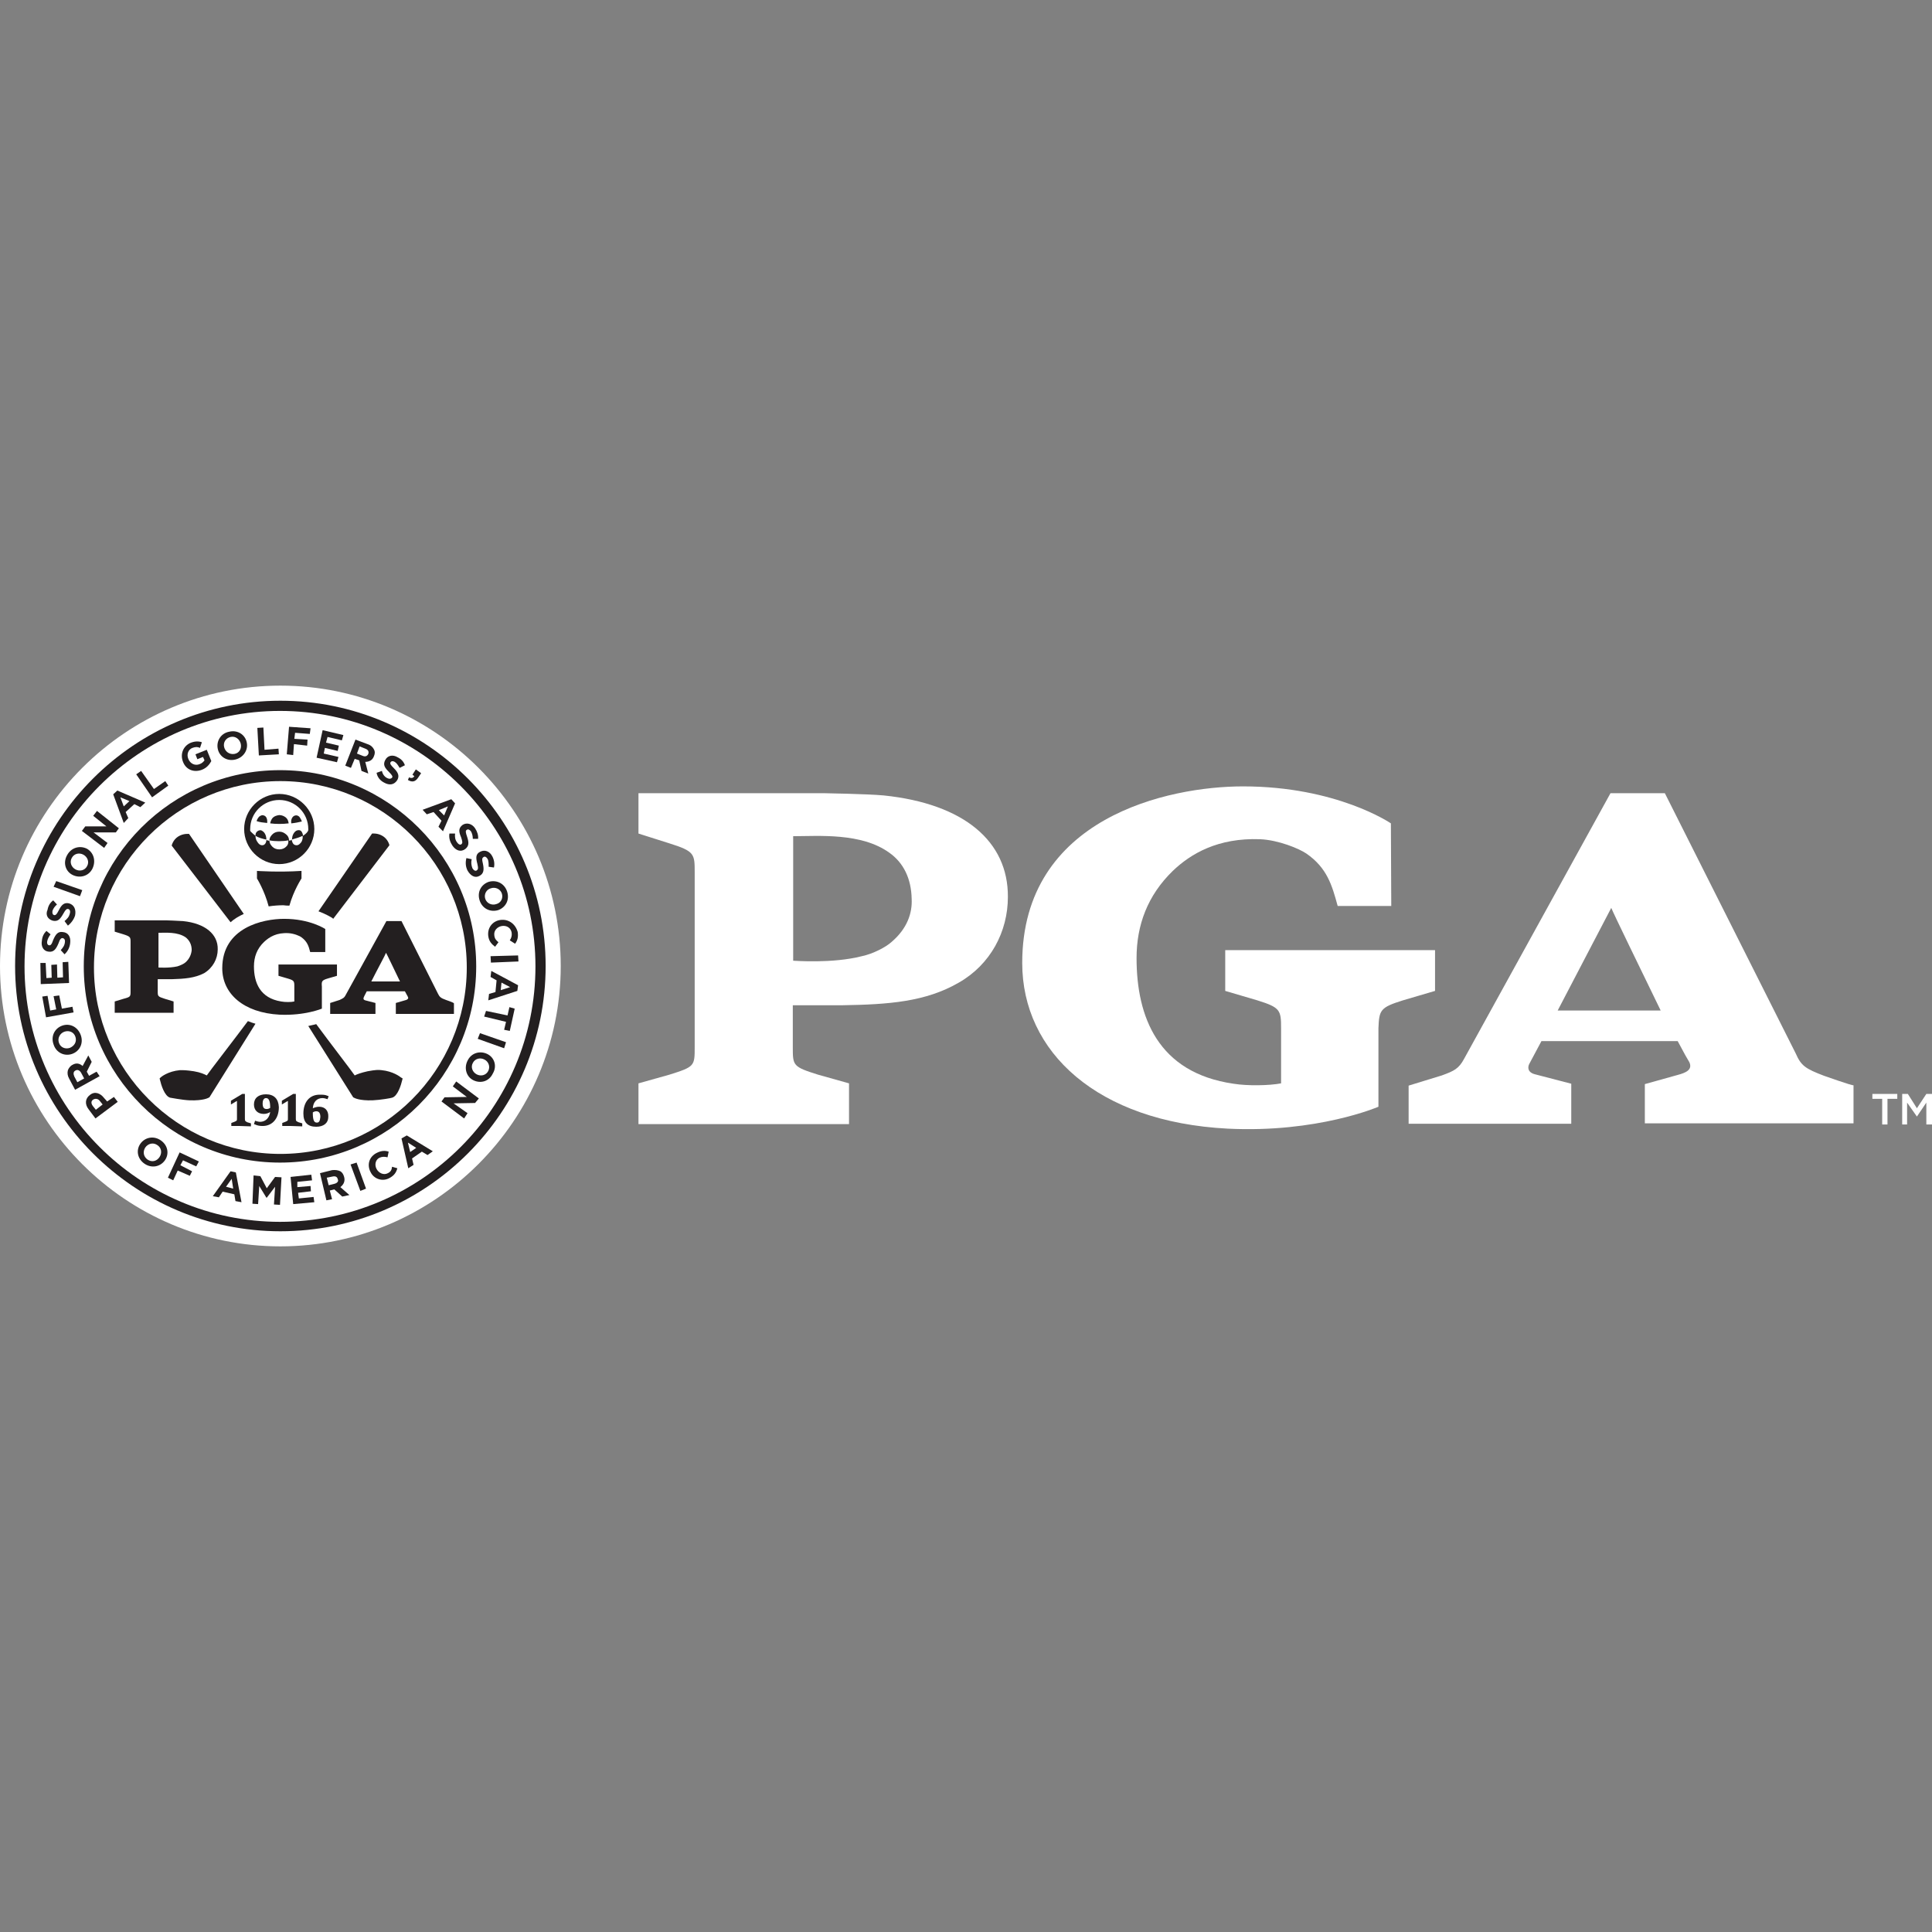 <?xml version="1.0" encoding="utf-8"?>
<!-- Generator: Adobe Illustrator 25.0.1, SVG Export Plug-In . SVG Version: 6.00 Build 0)  -->
<svg version="1.1" id="Layer_1" xmlns="http://www.w3.org/2000/svg" xmlns:xlink="http://www.w3.org/1999/xlink" x="0px" y="0px"
	 viewBox="0 0 512 512" style="enable-background:new 0 0 512 512;" xml:space="preserve">
<rect x="0" y="0" width="512" height="512" fill="#808080" stroke="none"/>
<style type="text/css">
	.st0{fill:#FFFFFF;}
	.st1{fill-rule:evenodd;clip-rule:evenodd;fill:#231F20;}
	.st2{fill:#231F20;}
</style>
<path class="st0" d="M412.8,267.8c5.6-10.8,13.6-26,14.2-27.2c0.5,1.3,7.8,16.3,13.1,27.2H412.8 M483.4,285.1
	c-5-1.9-6.1-2.7-7.5-5.9l-34.7-69h-14.4l-38.8,70.4c-1.4,2.6-2.6,3.2-5.9,4.4l-8.8,2.7v10.1h43.1v-10.6l-9.6-2.5
	c-2-0.5-2-1.9-1.5-2.8c0,0,1.3-2.4,3.2-6h36.1c1.9,3.6,2.4,4.4,3.1,5.6c0.9,2-0.9,2.8-3.2,3.4l-8.6,2.4v10.4h55.3v-10.1
	C491,287.8,483.4,285.1,483.4,285.1"/>
<path class="st0" d="M371.8,265.1l8.5-2.5v-10.8h-55.6v10.8l8.5,2.5c6.1,1.9,6.3,2.6,6.3,7.4v14.6c-3.1,0.6-8.9,0.7-12.6,0.1
	c-20.1-2.9-25.7-17.8-25.7-33.3c0-8.7,2.9-16.6,9.6-23.1c4.8-4.6,12-8.8,23.1-8.4c4.9,0.2,10.4,2.5,12.3,3.8
	c5.5,3.8,6.8,8.4,8.3,13.9h14.2l-0.1-21.9c0,0-14.3-9.8-39.2-9.8c-19.7,0-58.5,8.2-58.5,46.8c0,23.6,19.9,42.1,54.4,43.9
	c23.8,1.2,40-5.8,40-5.8v-20.8C365.5,267.7,365.7,267,371.8,265.1"/>
<path class="st0" d="M236.3,249.6c-1.5,1.4-5,3.2-7.9,3.8c-7.8,2-17.8,1.2-18.2,1.2v-33c6.6,0,18.1-1,25.5,4.4
	c3.7,2.6,5.8,6.8,5.9,12.2C241.8,242,240.4,246.1,236.3,249.6 M234.2,210.8c-4.2-0.4-16.1-0.6-16.1-0.6h-48.9v10.7l8.2,2.6
	c6.7,2.1,6.7,2.8,6.7,7.7v46.3c0,5,0,5.2-6.7,7.3l-8.2,2.3v10.8H225v-10.8l-8.2-2.3c-6.7-2.1-6.7-2.4-6.7-7.3v-11.1h13.2
	c12.2-0.2,22-0.9,30.8-6c8.4-4.8,13-13.5,13-22.7C267.2,223,255.5,213,234.2,210.8"/>
<path class="st0" d="M74.3,181.7C33.4,181.7,0,215,0,256s33.4,74.3,74.3,74.3s74.3-33.4,74.3-74.3S115.3,181.7,74.3,181.7"/>
<path class="st0" d="M74.2,188.5c-37.3,0-67.7,30.4-67.7,67.7s30.4,67.7,67.7,67.7s67.7-30.4,67.7-67.7S111.6,188.5,74.2,188.5"/>
<path class="st0" d="M74.3,305.8c27.2,0,49.4-22.2,49.4-49.4s-22.2-49.4-49.4-49.4s-49.4,22.2-49.4,49.4
	C24.9,283.6,47.1,305.8,74.3,305.8"/>
<path class="st1" d="M78.3,216.1c-0.8,0.1-1.3,1.1-1.1,2.1c1-0.1,2-0.3,2.8-0.5c-0.1-0.3-0.3-0.7-0.5-1
	C79.3,216.3,78.8,216,78.3,216.1 M69.9,216.1c-0.5-0.2-0.9,0.1-1.2,0.3c-0.3,0.3-0.6,0.8-0.7,1.2c0.8,0.3,1.8,0.4,2.8,0.5
	C70.9,217.3,70.7,216.3,69.9,216.1z M74,216c-0.7,0.1-1.3,0.3-1.7,0.7c-0.3,0.3-0.6,0.9-0.7,1.5c1.5,0.2,3.3,0.2,4.9,0
	c-0.1-0.7-0.3-1.2-0.8-1.6C75.3,216.3,74.7,216,74,216z M80.3,221.5c0-0.4-0.2-0.8-0.3-1c-0.2-0.3-0.4-0.5-0.8-0.5
	c-0.7,0-1.1,0.4-1.4,0.9c-0.3,0.5-0.4,1-0.4,1.7c-0.3,0.1-0.5,0.1-0.8,0.2c0-0.8-0.3-1.3-0.8-1.7s-1-0.7-1.8-0.7
	c-0.8,0-1.4,0.3-1.8,0.7s-0.8,0.9-0.8,1.7c-0.3,0-0.6-0.1-0.8-0.2c0-1.1-0.4-2-1.1-2.4c-0.4-0.3-0.9-0.2-1.3,0.1s-0.5,0.7-0.5,1.2
	c0,0-1.1-0.9-1.4-1.3l0,0c0-0.2,0-0.3,0-0.5c0-4.3,3.5-7.7,7.7-7.7c4.3,0,7.7,3.5,7.7,7.7c0,0.1,0,0.3,0,0.3
	C81.6,220.4,81.2,220.9,80.3,221.5z M79.9,223.1c-0.3,0.4-0.7,0.9-1.3,0.9c-0.3,0-0.6-0.1-0.8-0.3c-0.3-0.3-0.4-0.7-0.5-1.2
	c1.1-0.3,2.1-0.6,2.9-1l0,0C80.3,222.1,80.1,222.7,79.9,223.1z M75.8,224.4c-0.4,0.4-1,0.7-1.8,0.7c-0.8,0-1.4-0.3-1.8-0.7
	s-0.8-0.9-0.8-1.7l0,0c1.5,0.3,3.6,0.3,5,0C76.5,223.5,76.2,224.1,75.8,224.4z M69.5,224c-0.6,0-1-0.4-1.3-0.9
	c-0.3-0.4-0.5-1-0.5-1.6l0,0c0.8,0.5,1.9,0.8,2.9,1C70.6,223.3,70.2,224,69.5,224z M74,210.4c-5.1,0-9.3,4.2-9.3,9.3
	c0,5.1,4.2,9.3,9.3,9.3s9.3-4.2,9.3-9.3C83.3,214.6,79.1,210.4,74,210.4"/>
<path class="st2" d="M106.2,285.5c-0.1-0.1-2-1.6-5.1-1.9c-0.9-0.1-1.5-0.1-3.7,0.3c-1.8,0.4-2.8,0.8-3.4,1.1
	c-0.5-0.8-6.9-9.1-10.2-13.6c-0.6,0.2-1.4,0.3-2.1,0.5l11.9,18.9l0.2,0.1c0.2,0.1,1.4,0.8,4.9,0.7c2.2-0.1,5-0.6,5.2-0.7
	c1.5-0.4,2.4-3.4,2.7-4.7l0.1-0.4L106.2,285.5 M54.8,285c-0.6-0.3-1.6-0.8-3.4-1.1c-2-0.3-2.7-0.3-3.7-0.3c-3.2,0.3-5,1.8-5.1,1.9
	l-0.3,0.3l0.1,0.4c0.3,1.3,1.2,4.3,2.7,4.7c0.2,0,3,0.6,5.2,0.7c3.6,0.1,4.8-0.6,5-0.7l0.2-0.1l12.2-19.5c-0.7-0.2-1.3-0.4-2-0.7
	C62.5,274.9,55.3,284.2,54.8,285z M88.3,243.5l14.9-19.5c0,0-0.3-1.5-1.7-2.4s-2.9-0.7-2.9-0.7l-14.2,20.6c2.1,0.8,3.4,1.6,3.7,1.8
	L88.3,243.5z M64.6,242.2l-14.5-21.2c0,0-1.5-0.2-2.9,0.7c-1.4,0.9-1.7,2.4-1.7,2.4l15.6,20.3C62.1,243.5,63.3,242.8,64.6,242.2"/>
<path class="st2" d="M76.7,240c1.1-4,3.2-7.2,3.2-7.2v-2c-6.2,0.4-11.8,0-11.8,0v2c0,0,2,3.2,3.1,7.4c1.3-0.2,2.7-0.3,3.9-0.3
	C75.7,240,76.2,240,76.7,240"/>
<path class="st2" d="M64.9,296.5v-6.6h-0.7l-3,1.8v1l1.5-0.9c0,0,0,0,0.1,0v4.6c0,0.6,0,0.6-0.7,0.9l-0.8,0.3v0.8h0.5h1.8l2.9,0.1
	v-0.8l-1-0.3C65,297.1,64.9,297.1,64.9,296.5"/>
<path class="st2" d="M78.4,296.5v-6.6h-0.7l-3,1.8v1l1.5-0.9c0,0,0,0,0.1,0v4.6c0,0.6,0,0.6-0.7,0.9l-0.8,0.3v0.8h0.5h1.8l3,0.1
	v-0.8l-1-0.3C78.5,297.1,78.4,297.1,78.4,296.5"/>
<path class="st2" d="M71.6,293.6c-0.3,0.2-0.6,0.3-0.9,0.3c-0.6,0-1.1-0.2-1.1-1.5c0-0.6,0.2-1.4,0.9-1.4c0.8,0,1.1,0.9,1.1,2.5
	V293.6 M70.5,290c-2,0-3.2,1-3.2,2.7c0,1.5,1,2.5,2.6,2.5c0.7,0,1.2-0.2,1.7-0.5c-0.2,1.5-1.2,2.6-2.7,2.6c-0.3,0-0.7-0.1-1-0.2
	l-0.3-0.1l-0.3,0.9l0.3,0.1c0.6,0.3,1.3,0.4,2,0.4c2.6,0,4.3-2,4.3-5C73.8,291.2,72.6,290,70.5,290"/>
<path class="st2" d="M84,297.5c-0.6,0-1.1-0.3-1.1-2.5v-0.2c0.3-0.2,0.6-0.3,0.9-0.3c0.5,0,1.1,0.2,1.1,1.5
	C84.8,297,84.6,297.5,84,297.5 M84.6,293.3c-0.7,0-1.2,0.2-1.7,0.4C83,292,84,291,85.5,291c0.3,0,0.7,0.1,1,0.2l0.3,0.1l0.3-0.8
	l-0.3-0.1c-0.6-0.3-1.3-0.3-2.1-0.3c-2.7,0-4.3,2-4.3,5c0,2.3,1.1,3.5,3.4,3.5c2,0,3.2-1,3.2-2.6C87.1,294.3,86.1,293.3,84.6,293.3"
	/>
<path class="st2" d="M74.3,305.8c-27.2,0-49.4-22.2-49.4-49.4s22.2-49.4,49.4-49.4s49.4,22.2,49.4,49.4
	C123.7,283.6,101.6,305.8,74.3,305.8 M74.2,204.1c-28.7,0-52,23.3-52,52s23.4,52,52,52c28.7,0,52-23.3,52-52
	C126.2,227.5,102.9,204.1,74.2,204.1"/>
<path class="st2" d="M74.2,323.8c-37.3,0-67.7-30.4-67.7-67.7s30.4-67.7,67.7-67.7s67.7,30.4,67.7,67.7
	C141.9,293.5,111.6,323.8,74.2,323.8 M74.3,185.7C35.6,185.7,4,217.3,4,256s31.6,70.3,70.3,70.3c38.8,0,70.3-31.6,70.3-70.3
	S113.1,185.7,74.3,185.7"/>
<path class="st2" d="M42.3,306.6L42.3,306.6c-0.7,1.1-2,1.5-3.2,0.7c-1.1-0.8-1.3-2.1-0.6-3.2l0,0c0.7-1,2-1.4,3.1-0.7
	C42.8,304.1,43,305.5,42.3,306.6 M42.6,302.2c-1.9-1.3-4.2-0.8-5.4,0.9l0,0c-1.2,1.7-0.8,4,1.1,5.3s4.2,0.8,5.4-0.9l0,0
	C44.9,305.8,44.5,303.5,42.6,302.2"/>
<polygon class="st2" points="44.5,312.1 45.9,312.8 47.1,310.2 50.3,311.6 50.9,310.4 47.8,308.8 48.5,307.5 52,309.1 52.7,307.8 
	47.6,305.4 "/>
<path class="st2" d="M59.9,314.5l1.5-2.1l0.4,2.6L59.9,314.5 M61.1,310.4l-4.7,6.6l1.6,0.3l1-1.5l3.1,0.7l0.3,1.8l1.6,0.3l-1.5-7.9
	L61.1,310.4z"/>
<polygon class="st2" points="70.7,314.9 69,311.7 67.2,311.5 66.9,319 68.4,319.1 68.7,314.3 70.6,317.4 70.7,317.4 72.9,314.5 
	72.6,319.2 74.2,319.3 74.6,312 72.9,311.9 "/>
<polygon class="st2" points="79.2,317.6 79,316.1 82.4,315.7 82.3,314.3 78.8,314.6 78.8,313.2 82.7,312.8 82.5,311.3 77,311.9 
	77.7,319.1 83.3,318.6 83.1,317.2 "/>
<path class="st2" d="M88.7,313.7l-1.6,0.4l-0.5-2l1.5-0.3c0.8-0.2,1.3,0.1,1.4,0.7l0,0C89.8,313,89.4,313.5,88.7,313.7 M91.2,311.9
	L91.2,311.9c-0.2-0.7-0.5-1.2-1-1.5c-0.6-0.3-1.4-0.4-2.2-0.3l-3.2,0.8l1.7,7.2l1.5-0.3l-0.6-2.3l1.2-0.3l0,0l2.1,1.9l1.9-0.4
	l-2.4-2.1C91.1,313.9,91.5,313,91.2,311.9"/>
<polyline class="st2" points="92.9,308.6 95.5,315.6 97,315 94.5,308.1 92.9,308.6 "/>
<path class="st2" d="M102.8,310.9c-1.1,0.6-2.4,0-3-1.1l0,0c-0.6-1.1-0.3-2.5,0.8-3c0.7-0.3,1.3-0.3,2.1-0.1l0.3-1.5
	c-0.9-0.3-1.9-0.3-3.1,0.3c-2.1,1-2.7,3.2-1.7,5.1l0,0c0.9,1.9,3.2,2.6,5,1.6c1.3-0.7,1.8-1.5,2.1-2.6l-1.4-0.4
	C103.8,310,103.6,310.5,102.8,310.9"/>
<path class="st2" d="M110.3,304.2l-1.6,1.1l-0.6-2.5L110.3,304.2 M106.4,301.7l1.8,7.9l1.4-0.9l-0.4-1.7l2.6-1.8l1.5,0.9l1.4-1
	l-6.9-4.2L106.4,301.7z"/>
<path class="st2" d="M25.4,294.1l-0.8-1c-0.5-0.7-0.5-1.3,0.1-1.7l0,0c0.5-0.3,1.2-0.3,1.7,0.3l0.8,1L25.4,294.1 M28.4,291.9
	l-0.8-0.9c-1-1.3-2.5-1.9-3.8-0.8l0,0c-1.2,0.9-1.4,2.4-0.3,3.8l1.8,2.4l5.9-4.4l-1-1.3L28.4,291.9"/>
<path class="st2" d="M20.5,286.8l-0.8-1.5c-0.3-0.7-0.3-1.3,0.3-1.6l0,0c0.5-0.3,1.1-0.1,1.5,0.6l0.8,1.5L20.5,286.8 M25.6,284
	l-2,1.1L23,284l0,0l1.3-2.6l-0.9-1.7l-1.5,2.8c-0.8-0.7-1.7-0.9-2.7-0.3l0,0c-0.6,0.3-1,0.9-1.2,1.4c-0.2,0.7-0.1,1.5,0.3,2.2l1.6,3
	l6.5-3.6L25.6,284"/>
<path class="st2" d="M18.5,277.7c-1.2,0.4-2.5-0.1-2.9-1.4c-0.4-1.2,0.3-2.5,1.5-2.9l0,0c1.2-0.4,2.5,0.1,2.9,1.4
	S19.7,277.2,18.5,277.7L18.5,277.7 M19.1,279.3c2-0.7,3.1-2.8,2.3-5s-2.9-3.2-4.9-2.5l0,0c-2,0.7-3.1,2.8-2.3,5
	C14.9,279,17.1,280,19.1,279.3L19.1,279.3"/>
<polygon class="st2" points="19.2,266.8 16.4,267.3 15.7,263.8 14.2,264 14.9,267.5 13.3,267.8 12.6,263.9 11.2,264.1 12.2,269.6 
	19.5,268.3 "/>
<polygon class="st2" points="18.1,254.9 16.6,255 16.7,259 15.2,259.1 15.1,255.6 13.6,255.7 13.7,259.1 12.3,259.2 12.1,255.2 
	10.7,255.2 10.8,260.8 18.3,260.5 "/>
<path class="st2" d="M12.9,252.2L12.9,252.2c1.4,0.2,2-0.8,2.6-2.2c0.4-1.2,0.7-1.4,1.1-1.4l0,0c0.4,0.1,0.7,0.4,0.6,1.1
	c-0.1,0.9-0.5,1.4-1.1,2.1l1,1.1c0.9-0.8,1.4-1.9,1.5-3c0.2-1.6-0.5-2.8-2-2.9l0,0c-1.3-0.2-1.9,0.7-2.5,2.1
	c-0.4,1.2-0.7,1.5-1.1,1.4l0,0c-0.3,0-0.6-0.4-0.5-1c0.1-0.6,0.4-1.2,0.9-1.9l-1.1-0.9c-0.7,0.7-1.1,1.5-1.2,2.6
	C10.8,250.9,11.6,252.1,12.9,252.2"/>
<path class="st2" d="M14,244L14,244c1.4,0.3,2-0.5,2.8-1.9c0.6-1.1,0.9-1.3,1.3-1.2l0,0c0.4,0.1,0.6,0.6,0.4,1.2
	c-0.2,0.9-0.7,1.4-1.4,2l0.9,1.2c0.9-0.7,1.6-1.7,1.9-2.7c0.3-1.5-0.2-2.8-1.6-3.2l0,0c-1.3-0.3-2,0.4-2.7,1.8
	c-0.6,1.2-0.9,1.4-1.3,1.3l0,0c-0.3-0.1-0.5-0.4-0.4-1.1c0.2-0.6,0.6-1.2,1.2-1.7l-1-1.1c-0.8,0.6-1.3,1.4-1.5,2.5
	C12,242.4,12.6,243.6,14,244"/>
<polyline class="st2" points="21.8,235.9 14.9,233.5 14.2,235 21.2,237.5 21.8,235.9 "/>
<path class="st2" d="M19,227.4c0.6-1.2,2-1.5,3.1-0.9l0,0c1.1,0.6,1.6,1.9,1,3c-0.6,1.2-2,1.5-3.1,0.9l0,0
	C18.9,229.8,18.4,228.5,19,227.4 M19.3,231.9L19.3,231.9c1.9,0.9,4.2,0.3,5.2-1.7c1-2.1,0.3-4.3-1.5-5.3l0,0
	c-1.9-0.9-4.1-0.3-5.2,1.7C16.6,228.7,17.4,231,19.3,231.9"/>
<polygon class="st2" points="28.5,223.4 24.8,220.6 30.7,220.6 31.5,219.5 25.7,214.9 24.7,216.2 28.2,219 22.6,219 21.7,220.2 
	27.6,224.7 "/>
<path class="st2" d="M34.3,212.3l-1.5,1.4l-0.9-2.4L34.3,212.3 M34,216.8l-0.7-1.6l2.3-2.1l1.6,0.8l1.3-1.2l-7.4-3.2l-1.1,1l2.8,7.6
	L34,216.8z"/>
<polygon class="st2" points="44.6,208.2 43.8,207 40.8,209.1 37.4,204.3 36.1,205.2 40.3,211.3 "/>
<path class="st2" d="M48.5,201.9c0.8,2.1,2.9,2.9,5,2.1c1.3-0.5,2-1.4,2.5-2.3l-1.2-3l-3,1.2l0.5,1.3l1.5-0.6l0.4,0.9
	c-0.3,0.4-0.7,0.8-1.3,1c-1.2,0.5-2.5-0.1-3-1.4l0,0c-0.5-1.2,0-2.5,1.1-2.9c0.8-0.3,1.4-0.3,2,0l0.5-1.5c-0.9-0.3-1.9-0.3-3.1,0.2
	C48.5,197.8,47.7,199.9,48.5,201.9L48.5,201.9"/>
<path class="st2" d="M61.1,195.3c1.3-0.3,2.4,0.6,2.7,1.8l0,0c0.3,1.3-0.4,2.5-1.7,2.7s-2.4-0.6-2.7-1.8l0,0
	C59.1,196.8,59.8,195.6,61.1,195.3 M57.7,198.4c0.4,2.1,2.4,3.4,4.6,2.9c2.2-0.5,3.5-2.5,3.1-4.5l0,0c-0.4-2.1-2.4-3.4-4.6-2.9
	C58.5,194.3,57.3,196.4,57.7,198.4L57.7,198.4"/>
<polygon class="st2" points="73.9,199.9 73.8,198.4 70.1,198.7 69.8,192.8 68.2,192.9 68.6,200.2 "/>
<polygon class="st2" points="77.9,197.2 81.4,197.6 81.5,196 78,195.8 78.2,194.2 82.1,194.5 82.3,193 76.6,192.6 76,199.9 
	77.7,200.1 "/>
<polygon class="st2" points="89.7,200.6 85.8,199.7 86.1,198.2 89.5,199 89.8,197.6 86.4,196.8 86.8,195.3 90.6,196.2 91,194.8 
	85.5,193.5 83.9,200.8 89.3,202 "/>
<path class="st2" d="M95.3,197.8l1.5,0.6c0.8,0.3,1,0.8,0.8,1.4l0,0c-0.3,0.6-0.8,0.8-1.5,0.5l-1.5-0.6L95.3,197.8 M94,201.1
	l1.2,0.4l0,0l0.6,2.8l1.8,0.7l-0.8-3.1c1,0,1.9-0.4,2.3-1.5l0,0c0.3-0.7,0.3-1.3,0-1.8c-0.3-0.6-0.8-1.1-1.7-1.4l-3.2-1.2l-2.7,6.9
	l1.5,0.6L94,201.1"/>
<path class="st2" d="M101.8,207.4c1.4,0.8,2.7,0.6,3.5-0.7l0,0c0.6-1.1,0.2-2-0.9-3.1c-0.9-0.9-1.1-1.2-0.9-1.6l0,0
	c0.2-0.3,0.6-0.4,1.1-0.1s0.9,0.9,1.3,1.6l1.4-0.7c-0.3-0.9-0.9-1.6-1.9-2.1c-1.3-0.8-2.7-0.5-3.3,0.7l0,0c-0.7,1.3-0.1,2.1,1,3.2
	c0.9,0.9,1,1.2,0.8,1.5l0,0c-0.3,0.3-0.7,0.4-1.3,0.1c-0.8-0.4-1.2-1.1-1.4-1.9l-1.4,0.5C100,206,100.8,206.9,101.8,207.4"/>
<path class="st2" d="M110.8,206.1l0.8-1.2l-1.4-1l-0.9,1.4l0.5,0.4c-0.3,0.5-0.8,0.6-1.4,0.3l-0.3,0.7
	C109.1,207.3,110,207.3,110.8,206.1"/>
<path class="st2" d="M118.7,213.7l-1,2.4l-1.4-1.4L118.7,213.7 M114.9,215.2l2.1,2.3l-0.8,1.6l1.2,1.2l3.2-7.4l-1-1.1l-7.6,2.8
	l1.1,1.2L114.9,215.2z"/>
<path class="st2" d="M119.1,220.9c-0.2,1.2,0.2,2.3,0.8,3.2c0.9,1.3,2.2,1.8,3.4,0.9l0,0c1-0.8,1-1.7,0.5-3.2
	c-0.4-1.2-0.5-1.6-0.1-1.9l0,0c0.3-0.2,0.7-0.1,1.1,0.4c0.3,0.5,0.5,1.2,0.5,2h1.4c0.1-0.9-0.2-1.9-0.8-2.8
	c-0.8-1.2-2.2-1.6-3.3-0.9l0,0c-1.2,0.9-1,1.9-0.4,3.3c0.4,1.2,0.4,1.5,0.1,1.8l0,0c-0.3,0.3-0.8,0.1-1.2-0.5
	c-0.5-0.7-0.6-1.4-0.5-2.3L119.1,220.9"/>
<path class="st2" d="M126.5,228.9c0.3,1.3,0.2,1.5-0.2,1.8l0,0c-0.4,0.2-0.8-0.1-1.1-0.6c-0.3-0.8-0.4-1.5-0.2-2.4l-1.4-0.3
	c-0.3,1.2-0.2,2.3,0.3,3.3c0.8,1.4,2,2.1,3.2,1.4l0,0c1.1-0.6,1.2-1.6,0.9-3.1c-0.3-1.3-0.3-1.6,0.2-1.9l0,0c0.3-0.2,0.7,0,1,0.5
	c0.3,0.5,0.3,1.3,0.3,2.1l1.4,0.2c0.2-0.9,0.1-1.9-0.4-2.9c-0.7-1.4-2-1.9-3.2-1.3l0,0C126,226.3,126.1,227.4,126.5,228.9"/>
<path class="st2" d="M130.1,235.4c1.2-0.4,2.5,0.2,2.9,1.4c0.4,1.3-0.3,2.5-1.5,2.8l0,0c-1.2,0.4-2.5-0.2-2.9-1.4
	C128.2,237,128.9,235.7,130.1,235.4L130.1,235.4 M129.5,233.7c-2,0.7-3.1,2.7-2.4,4.9s2.8,3.2,4.9,2.6l0,0c2-0.7,3.1-2.7,2.4-4.9
	C133.7,234.1,131.6,233.1,129.5,233.7L129.5,233.7"/>
<path class="st2" d="M132.6,243.8L132.6,243.8c-2.1,0.3-3.5,2.1-3.2,4.3c0.2,1.4,0.9,2.1,1.8,2.8l0.9-1.2c-0.6-0.5-1-0.9-1.1-1.8
	c-0.2-1.3,0.8-2.3,2-2.5l0,0c1.3-0.2,2.4,0.5,2.6,1.8c0.1,0.8-0.1,1.4-0.5,2l1.4,0.9c0.6-0.8,0.9-1.7,0.7-3.1
	C136.6,244.8,134.7,243.5,132.6,243.8"/>
<polyline class="st2" points="130.1,255.1 137.4,254.8 137.3,253.2 130,253.4 130.1,255.1 "/>
<path class="st2" d="M132.9,260.4l2.3,1.2l-2.5,0.8L132.9,260.4 M130,258.9l1.6,0.9l-0.3,3.1l-1.7,0.5l-0.2,1.7l7.7-2.5l0.2-1.5
	l-7.1-3.8L130,258.9z"/>
<polygon class="st2" points="134.5,269.1 128.8,267.9 128.3,269.4 134.1,270.8 133.6,272.9 135.1,273.2 136.4,267.3 135,266.9 "/>
<polyline class="st2" points="126.6,275.3 133.6,277.8 134.1,276.2 127.2,273.8 126.6,275.3 "/>
<path class="st2" d="M129.4,283.8c-0.6,1.2-2,1.5-3.1,0.9l0,0c-1.1-0.6-1.6-1.9-1-3c0.6-1.2,2-1.5,3.1-0.9l0,0
	C129.4,281.3,130,282.6,129.4,283.8 M129.1,279.3L129.1,279.3c-1.9-0.9-4.2-0.3-5.2,1.8c-1,2-0.3,4.3,1.6,5.2l0,0
	c1.9,0.9,4.1,0.3,5.1-1.8C131.8,282.5,131,280.2,129.1,279.3"/>
<polygon class="st2" points="120,287.9 123.7,290.7 117.8,290.8 117,291.9 123,296.4 123.9,295 120.2,292.4 125.9,292.3 
	126.9,291.1 120.9,286.6 "/>
<path class="st2" d="M86.9,259.3l2.4-0.7v-3H73.8v3l2.4,0.7c1.7,0.5,1.8,0.7,1.8,2v4.1c-0.8,0.2-2.5,0.2-3.5,0
	c-5.6-0.9-7.2-5-7.2-9.3c0-2.5,0.8-4.7,2.7-6.5c1.4-1.3,3.3-2.5,6.5-2.3c1.4,0.1,2.9,0.7,3.4,1.1c1.5,1.1,1.9,2.3,2.3,3.9h4v-6.1
	c0,0-4-2.7-10.9-2.7c-5.6,0-16.4,2.3-16.4,13.1c0,6.7,5.6,11.8,15.2,12.3c6.7,0.3,11.2-1.6,11.2-1.6v-5.8
	C85.2,260.1,85.2,259.8,86.9,259.3"/>
<path class="st2" d="M49.2,255c-0.4,0.4-1.5,0.9-2.2,1.1c-2.2,0.5-5,0.3-5,0.3v-9.2c1.9,0,5-0.3,7.2,1.2c1,0.8,1.6,1.9,1.6,3.4
	C50.7,252.8,50.3,254,49.2,255 M48.5,244.1c-1.2-0.1-4.5-0.2-4.5-0.2H30.4v3l2.3,0.7c1.9,0.6,1.9,0.8,1.9,2.1v13c0,1.4,0,1.5-1.9,2
	l-2.3,0.7v3H46v-3l-2.3-0.7c-1.9-0.6-1.9-0.7-1.9-2v-3.2h3.7c3.4-0.1,6.1-0.3,8.6-1.6c2.3-1.4,3.6-3.8,3.6-6.3
	C57.8,247.6,54.4,244.7,48.5,244.1"/>
<path class="st2" d="M98.4,260.1c1.5-3,3.8-7.2,3.9-7.6c0.2,0.3,2.2,4.5,3.7,7.6H98.4 M118.2,265c-1.4-0.5-1.7-0.8-2.1-1.6
	l-9.7-19.3h-4l-10.8,19.6c-0.4,0.8-0.8,0.9-1.6,1.3l-2.5,0.8v2.9h12v-2.9l-2.7-0.7c-0.6-0.2-0.5-0.5-0.4-0.8c0,0,0.3-0.7,0.8-1.6
	h10.1c0.5,1,0.7,1.2,0.8,1.5c0.3,0.5-0.3,0.8-0.8,0.9l-2.4,0.7v2.9h15.4v-2.8C120.3,265.7,118.2,265,118.2,265"/>
<polygon class="st0" points="498.8,291.2 496.2,291.2 496.2,289.9 502.8,289.9 502.8,291.2 500.2,291.2 500.2,298 498.8,298 "/>
<polygon class="st0" points="504.1,289.9 505.6,289.9 508,293.7 510.5,289.9 512,289.9 512,298 510.5,298 510.5,292.2 508,295.9 
	508,295.9 505.4,292.2 505.4,298 504.1,298 "/>
</svg>

